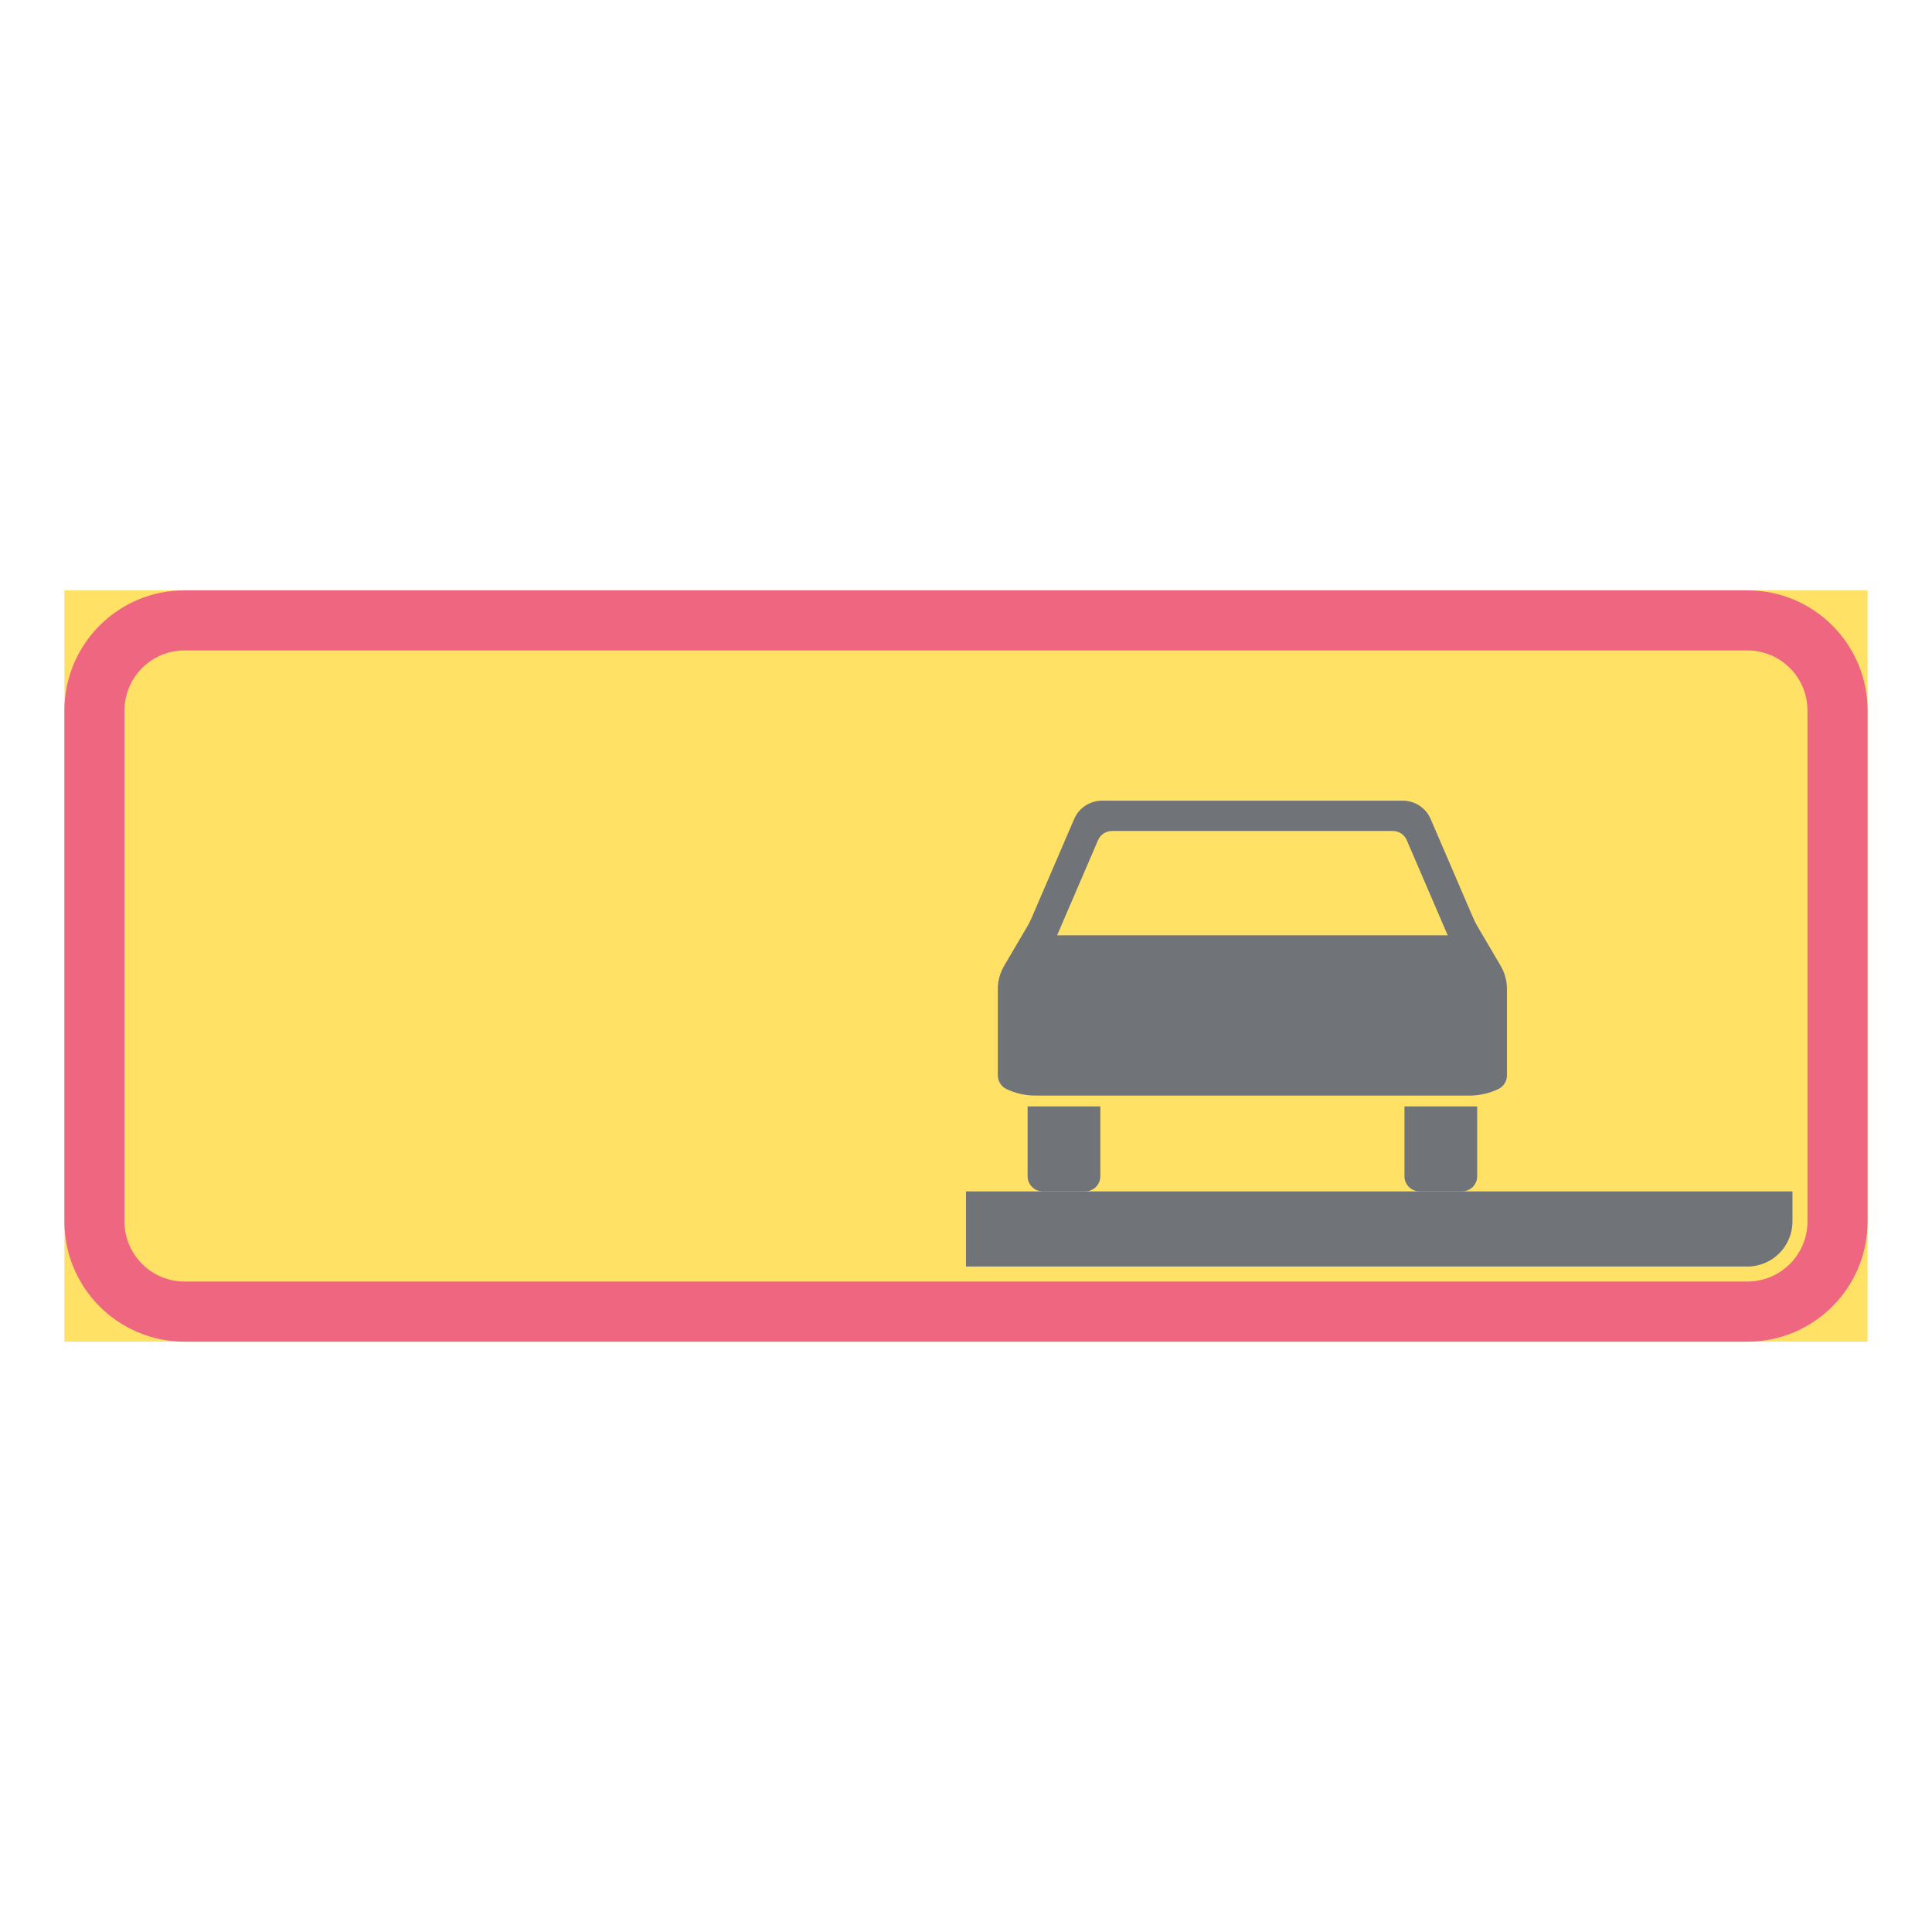 <ns0:svg xmlns:ns0="http://www.w3.org/2000/svg" version="1.1" id="Layer_1" x="0px" y="0px" width="425.197px" height="425.196px" viewBox="0 0 425.197 425.196" style="enable-background:new 0 0 425.197 425.196;" xml:space="preserve" opacity="0.6">
<ns0:g id="LWPOLYLINE_17_">
	<ns0:rect x="14.174" y="129.921" style="fill:#FFCD00;" width="396.849" height="165.354" />
</ns0:g>
<ns0:g id="LWPOLYLINE_18_">
	<ns0:path style="fill:#E4002B;" d="M40.629,129.921h343.938c14.611,0,26.455,11.844,26.455,26.455v112.44   c0,14.611-11.844,26.459-26.455,26.459H40.629c-14.611,0-26.455-11.848-26.455-26.459v-112.44   C14.174,141.765,26.018,129.921,40.629,129.921z" />
</ns0:g>
<ns0:g id="LWPOLYLINE_19_">
	<ns0:path style="fill:#FFCD00;" d="M384.568,282.044c7.306,0,13.224-5.922,13.224-13.228v-112.44c0-7.306-5.918-13.231-13.224-13.231   H40.629c-7.306,0-13.228,5.926-13.228,13.231v112.44c0,7.306,5.922,13.228,13.228,13.228H384.568z" />
</ns0:g>
<ns0:g id="LWPOLYLINE_20_">
	<ns0:path style="fill:#101820;" d="M309.096,258.87c0,1.84,1.495,3.334,3.335,3.334h9.337c1.84,0,3.335-1.494,3.335-3.334v-15.371   h-16.007V258.87" />
</ns0:g>
<ns0:g id="LWPOLYLINE_22_">
	<ns0:path style="fill:#101820;" d="M308.736,176.216c2.668,0,5.075,1.587,6.125,4.036l9.36,21.76c0.276,0.64,0.591,1.261,0.943,1.862   l5.113,8.697c0.896,1.537,1.372,3.285,1.372,5.067v19.05c0,1.269-0.729,2.426-1.871,2.975c-1.985,0.954-4.154,1.452-6.362,1.452   h-95.571c-2.208,0-4.377-0.498-6.362-1.452c-1.143-0.549-1.871-1.706-1.879-2.975v-19.05c0-1.782,0.483-3.53,1.38-5.067   l5.113-8.697c0.353-0.602,0.667-1.223,0.943-1.862l9.36-21.76c1.05-2.449,3.457-4.036,6.125-4.036H308.736z" />
</ns0:g>
<ns0:g id="LWPOLYLINE_23_">
	<ns0:path style="fill:#101820;" d="M242.166,258.87c0,1.84-1.495,3.334-3.335,3.334h-9.337c-1.84,0-3.335-1.494-3.335-3.334v-15.371   h16.007V258.87" />
</ns0:g>
<ns0:g id="LWPOLYLINE_24_">
	<ns0:path style="fill:#101820;" d="M384.568,278.74H212.597v-16.536h181.891v6.612C394.488,274.294,390.049,278.74,384.568,278.74z" />
</ns0:g>
<ns0:g id="LWPOLYLINE_21_">
	<ns0:path style="fill:#FFCD00;" d="M306.543,182.885c1.326,0,2.538,0.798,3.059,2.021l9.016,20.95h-85.974l9.016-20.95   c0.521-1.223,1.725-2.021,3.059-2.021H306.543z" />
</ns0:g>
</ns0:svg>